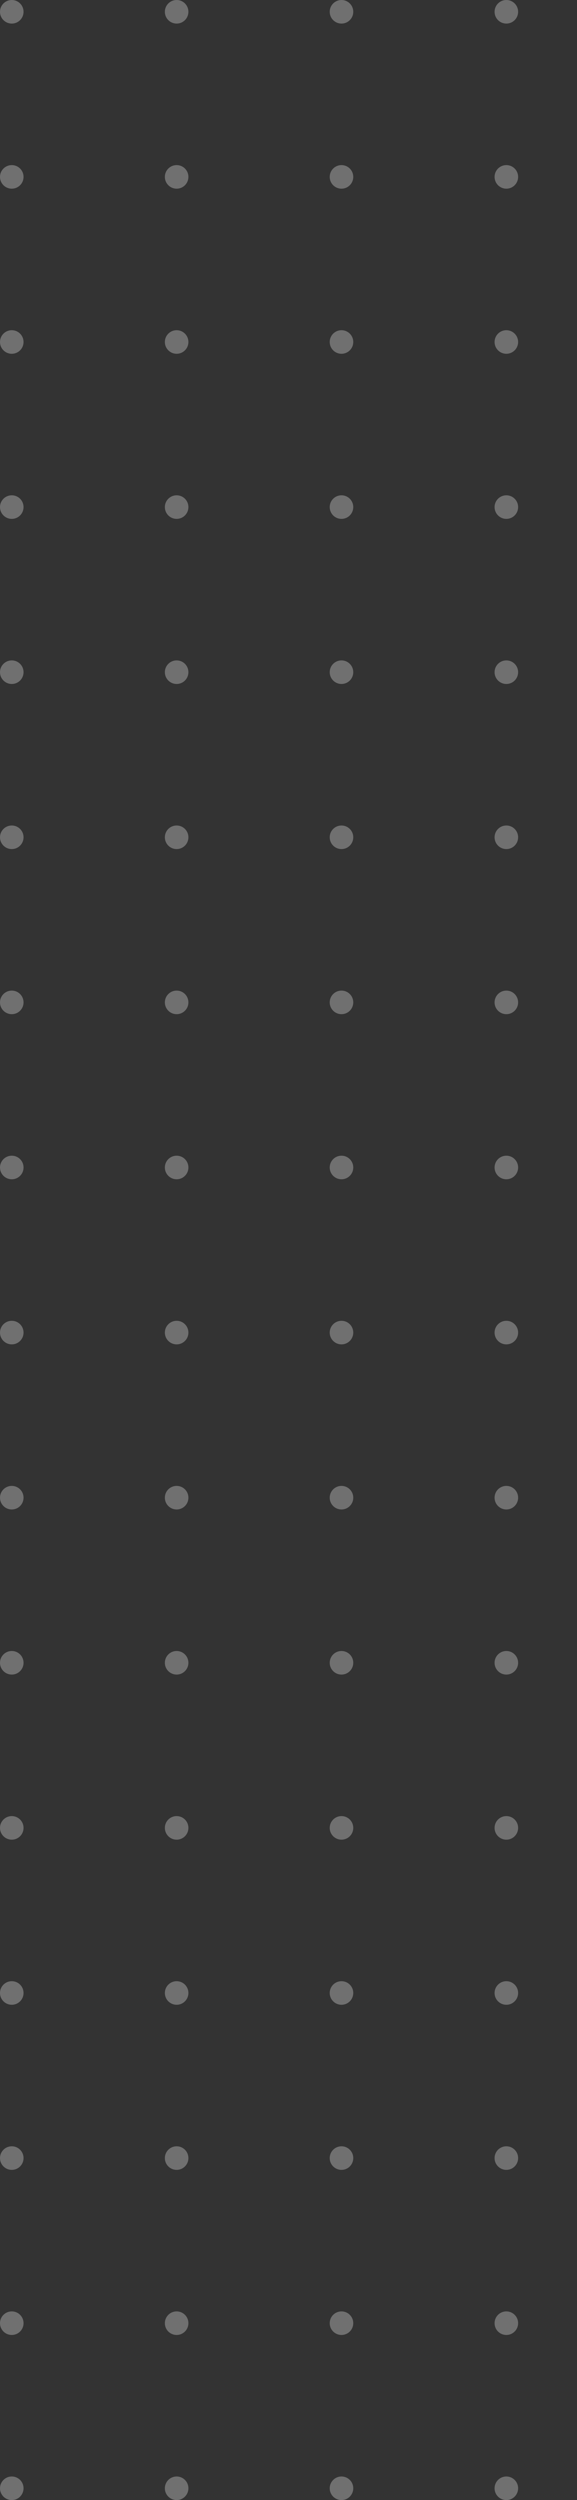 <svg width="49" height="212" fill="none" xmlns="http://www.w3.org/2000/svg"><rect width="100%" height="100%" fill="#333333" stroke="none"/><circle cx="1" cy="113" r="1" fill="#fff" fill-opacity=".3"/><circle cx="1" cy="1" r="1" fill="#fff" fill-opacity=".3"/><circle cx="1" cy="169" r="1" fill="#fff" fill-opacity=".3"/><circle cx="1" cy="57" r="1" fill="#fff" fill-opacity=".3"/><circle cx="1" cy="141" r="1" fill="#fff" fill-opacity=".3"/><circle cx="1" cy="29" r="1" fill="#fff" fill-opacity=".3"/><circle cx="1" cy="197" r="1" fill="#fff" fill-opacity=".3"/><circle cx="1" cy="85" r="1" fill="#fff" fill-opacity=".3"/><circle cx="1" cy="127" r="1" fill="#fff" fill-opacity=".3"/><circle cx="1" cy="15" r="1" fill="#fff" fill-opacity=".3"/><circle cx="1" cy="183" r="1" fill="#fff" fill-opacity=".3"/><circle cx="1" cy="71" r="1" fill="#fff" fill-opacity=".3"/><circle cx="1" cy="155" r="1" fill="#fff" fill-opacity=".3"/><circle cx="1" cy="43" r="1" fill="#fff" fill-opacity=".3"/><circle cx="1" cy="211" r="1" fill="#fff" fill-opacity=".3"/><circle cx="1" cy="99" r="1" fill="#fff" fill-opacity=".3"/><circle cx="29" cy="113" r="1" fill="#fff" fill-opacity=".3"/><circle cx="29" cy="1" r="1" fill="#fff" fill-opacity=".3"/><circle cx="29" cy="169" r="1" fill="#fff" fill-opacity=".3"/><circle cx="29" cy="57" r="1" fill="#fff" fill-opacity=".3"/><circle cx="29" cy="141" r="1" fill="#fff" fill-opacity=".3"/><circle cx="29" cy="29" r="1" fill="#fff" fill-opacity=".3"/><circle cx="29" cy="197" r="1" fill="#fff" fill-opacity=".3"/><circle cx="29" cy="85" r="1" fill="#fff" fill-opacity=".3"/><circle cx="29" cy="127" r="1" fill="#fff" fill-opacity=".3"/><circle cx="29" cy="15" r="1" fill="#fff" fill-opacity=".3"/><circle cx="29" cy="183" r="1" fill="#fff" fill-opacity=".3"/><circle cx="29" cy="71" r="1" fill="#fff" fill-opacity=".3"/><circle cx="29" cy="155" r="1" fill="#fff" fill-opacity=".3"/><circle cx="29" cy="43" r="1" fill="#fff" fill-opacity=".3"/><circle cx="29" cy="211" r="1" fill="#fff" fill-opacity=".3"/><circle cx="29" cy="99" r="1" fill="#fff" fill-opacity=".3"/><circle cx="15" cy="113" r="1" fill="#fff" fill-opacity=".3"/><circle cx="15" cy="1" r="1" fill="#fff" fill-opacity=".3"/><circle cx="15" cy="169" r="1" fill="#fff" fill-opacity=".3"/><circle cx="15" cy="57" r="1" fill="#fff" fill-opacity=".3"/><circle cx="15" cy="141" r="1" fill="#fff" fill-opacity=".3"/><circle cx="15" cy="29" r="1" fill="#fff" fill-opacity=".3"/><circle cx="15" cy="197" r="1" fill="#fff" fill-opacity=".3"/><circle cx="15" cy="85" r="1" fill="#fff" fill-opacity=".3"/><circle cx="15" cy="127" r="1" fill="#fff" fill-opacity=".3"/><circle cx="15" cy="15" r="1" fill="#fff" fill-opacity=".3"/><circle cx="15" cy="183" r="1" fill="#fff" fill-opacity=".3"/><circle cx="15" cy="71" r="1" fill="#fff" fill-opacity=".3"/><circle cx="15" cy="155" r="1" fill="#fff" fill-opacity=".3"/><circle cx="15" cy="43" r="1" fill="#fff" fill-opacity=".3"/><circle cx="15" cy="211" r="1" fill="#fff" fill-opacity=".3"/><circle cx="15" cy="99" r="1" fill="#fff" fill-opacity=".3"/><circle cx="43" cy="113" r="1" fill="#fff" fill-opacity=".3"/><circle cx="43" cy="1" r="1" fill="#fff" fill-opacity=".3"/><circle cx="43" cy="169" r="1" fill="#fff" fill-opacity=".3"/><circle cx="43" cy="57" r="1" fill="#fff" fill-opacity=".3"/><circle cx="43" cy="141" r="1" fill="#fff" fill-opacity=".3"/><circle cx="43" cy="29" r="1" fill="#fff" fill-opacity=".3"/><circle cx="43" cy="197" r="1" fill="#fff" fill-opacity=".3"/><circle cx="43" cy="85" r="1" fill="#fff" fill-opacity=".3"/><circle cx="43" cy="127" r="1" fill="#fff" fill-opacity=".3"/><circle cx="43" cy="15" r="1" fill="#fff" fill-opacity=".3"/><circle cx="43" cy="183" r="1" fill="#fff" fill-opacity=".3"/><circle cx="43" cy="71" r="1" fill="#fff" fill-opacity=".3"/><circle cx="43" cy="155" r="1" fill="#fff" fill-opacity=".3"/><circle cx="43" cy="43" r="1" fill="#fff" fill-opacity=".3"/><circle cx="43" cy="211" r="1" fill="#fff" fill-opacity=".3"/><circle cx="43" cy="99" r="1" fill="#fff" fill-opacity=".3"/></svg>